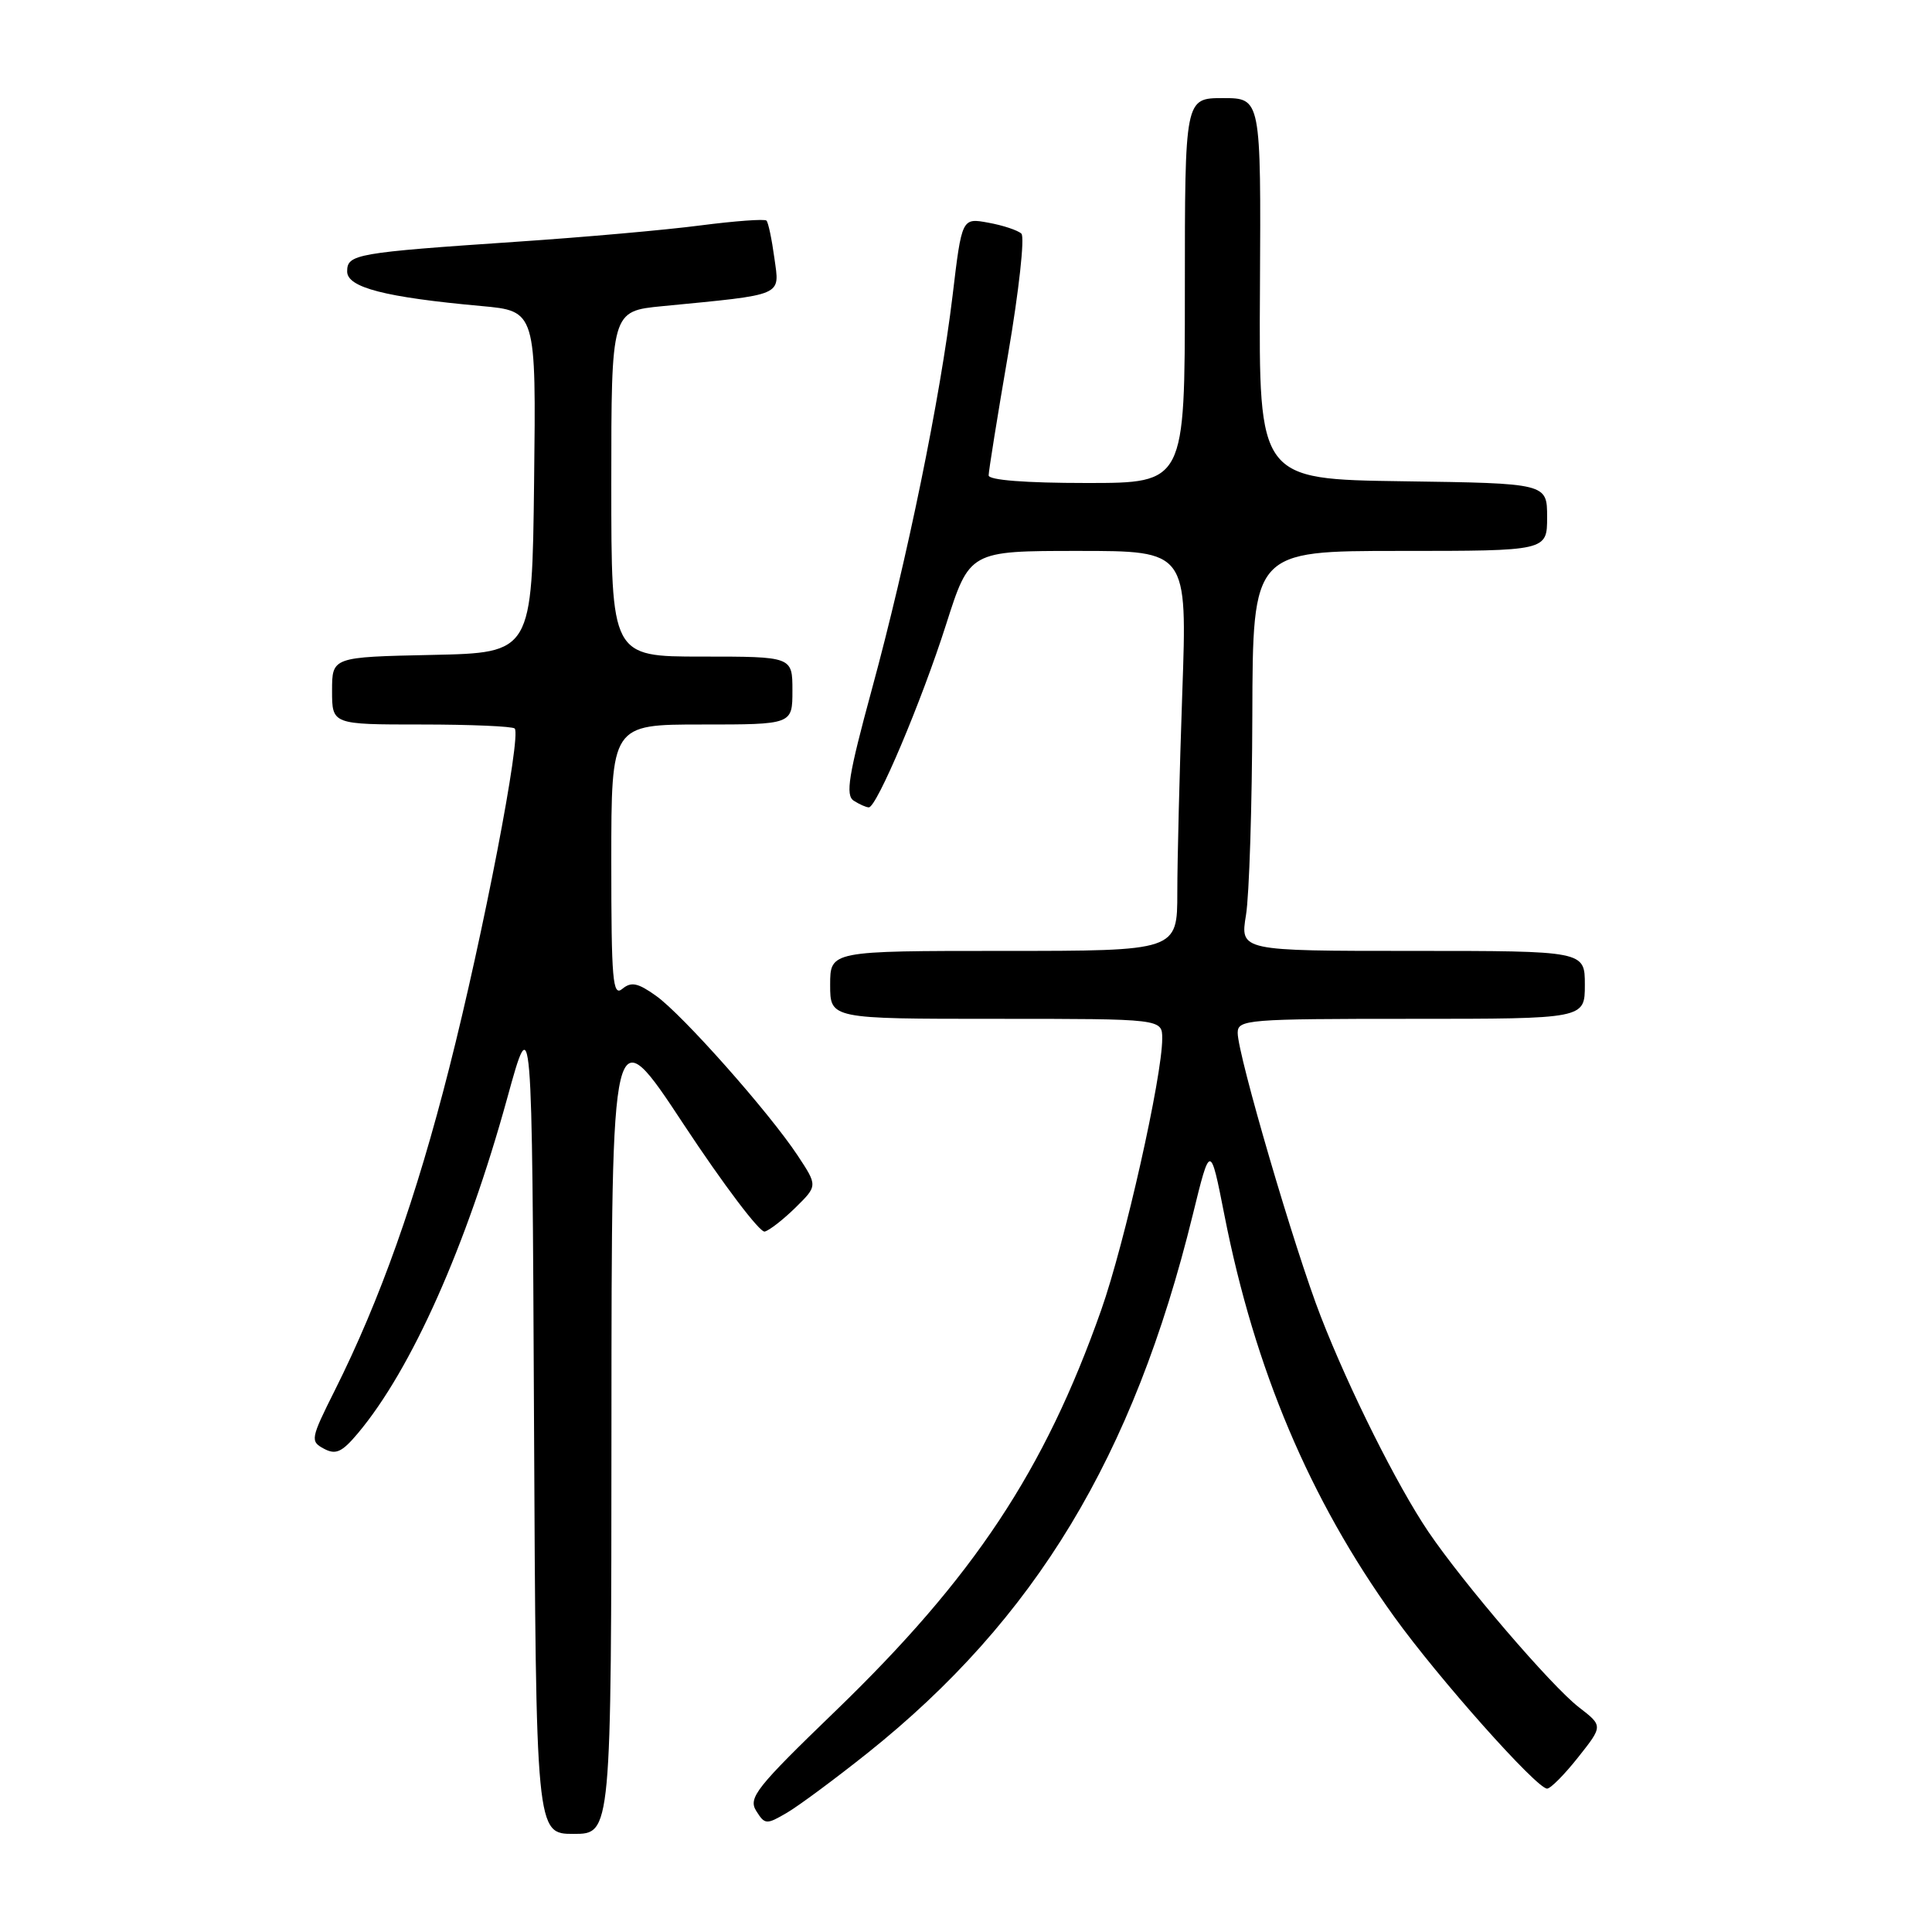 <?xml version="1.0" encoding="UTF-8" standalone="no"?>
<!DOCTYPE svg PUBLIC "-//W3C//DTD SVG 1.1//EN" "http://www.w3.org/Graphics/SVG/1.1/DTD/svg11.dtd" >
<svg xmlns="http://www.w3.org/2000/svg" xmlns:xlink="http://www.w3.org/1999/xlink" version="1.1" viewBox="0 0 256 256">
 <g >
 <path fill="currentColor"
d=" M 81.02 188.75 C 81.04 134.50 81.04 134.50 90.60 149.00 C 95.86 156.97 100.69 163.36 101.33 163.19 C 101.97 163.02 103.81 161.58 105.42 160.00 C 108.34 157.12 108.34 157.12 105.70 153.12 C 101.88 147.35 90.45 134.46 86.94 131.96 C 84.52 130.23 83.64 130.05 82.46 131.03 C 81.19 132.09 81.00 129.92 81.00 114.12 C 81.00 96.00 81.00 96.00 93.00 96.00 C 105.00 96.00 105.00 96.00 105.00 91.50 C 105.00 87.00 105.00 87.00 93.00 87.00 C 81.00 87.00 81.00 87.00 81.00 64.12 C 81.00 41.23 81.00 41.23 87.75 40.57 C 104.07 38.98 103.31 39.31 102.61 34.20 C 102.27 31.70 101.80 29.46 101.56 29.23 C 101.32 28.99 97.39 29.28 92.81 29.87 C 88.24 30.47 77.30 31.44 68.50 32.03 C 47.11 33.48 46.00 33.68 46.00 35.97 C 46.00 38.10 51.02 39.39 63.77 40.55 C 71.04 41.21 71.04 41.21 70.77 63.85 C 70.50 86.50 70.50 86.50 57.25 86.78 C 44.00 87.06 44.00 87.06 44.00 91.53 C 44.00 96.00 44.00 96.00 55.83 96.00 C 62.34 96.00 67.91 96.24 68.20 96.53 C 69.11 97.45 64.04 123.78 59.53 141.50 C 55.13 158.83 50.38 172.20 44.37 184.22 C 41.15 190.65 41.09 190.98 42.92 191.96 C 44.49 192.80 45.30 192.44 47.41 189.93 C 54.52 181.47 61.80 165.15 67.21 145.51 C 70.50 133.56 70.50 133.56 70.76 188.28 C 71.02 243.00 71.02 243.00 76.01 243.00 C 81.00 243.00 81.00 243.00 81.02 188.75 Z  M 114.95 232.29 C 137.18 214.54 150.18 193.04 158.04 161.00 C 160.37 151.50 160.37 151.50 162.24 161.00 C 166.25 181.41 173.54 198.66 184.71 214.19 C 190.58 222.36 203.61 237.00 205.00 237.00 C 205.46 237.00 207.31 235.13 209.12 232.84 C 212.41 228.69 212.41 228.69 209.21 226.22 C 205.56 223.40 193.87 209.77 189.25 202.94 C 185.13 196.84 178.80 184.19 175.01 174.44 C 171.57 165.62 164.00 139.77 164.00 136.86 C 164.00 135.10 165.24 135.00 187.00 135.00 C 210.00 135.00 210.00 135.00 210.00 130.50 C 210.00 126.00 210.00 126.00 187.16 126.00 C 164.32 126.00 164.32 126.00 165.10 121.25 C 165.53 118.64 165.91 106.71 165.94 94.75 C 166.00 73.00 166.00 73.00 185.50 73.00 C 205.00 73.00 205.00 73.00 205.00 68.52 C 205.00 64.04 205.00 64.04 185.90 63.77 C 166.80 63.50 166.80 63.50 166.95 38.25 C 167.09 13.00 167.09 13.00 162.05 13.00 C 157.00 13.00 157.00 13.00 157.00 38.50 C 157.00 64.00 157.00 64.00 144.00 64.00 C 135.89 64.00 131.00 63.62 131.00 62.99 C 131.00 62.43 132.16 55.18 133.59 46.87 C 135.01 38.57 135.80 31.41 135.34 30.96 C 134.88 30.52 132.91 29.86 130.97 29.51 C 127.45 28.86 127.45 28.86 126.22 39.18 C 124.59 52.74 120.21 74.14 115.52 91.36 C 112.42 102.76 112.00 105.38 113.13 106.10 C 113.88 106.58 114.78 106.98 115.12 106.98 C 116.16 107.01 122.09 93.00 125.36 82.75 C 128.47 73.00 128.47 73.00 142.89 73.00 C 157.32 73.00 157.32 73.00 156.66 91.75 C 156.30 102.06 156.00 113.99 156.00 118.25 C 156.00 126.00 156.00 126.00 133.00 126.00 C 110.00 126.00 110.00 126.00 110.00 130.50 C 110.00 135.00 110.00 135.00 132.00 135.00 C 154.00 135.00 154.00 135.00 154.00 137.62 C 154.00 142.65 149.03 164.77 145.91 173.60 C 138.39 194.91 129.03 209.02 110.66 226.76 C 100.21 236.85 99.12 238.22 100.20 239.95 C 101.35 241.78 101.54 241.80 104.29 240.19 C 105.87 239.26 110.67 235.70 114.95 232.29 Z "/>
</g>
</svg>
